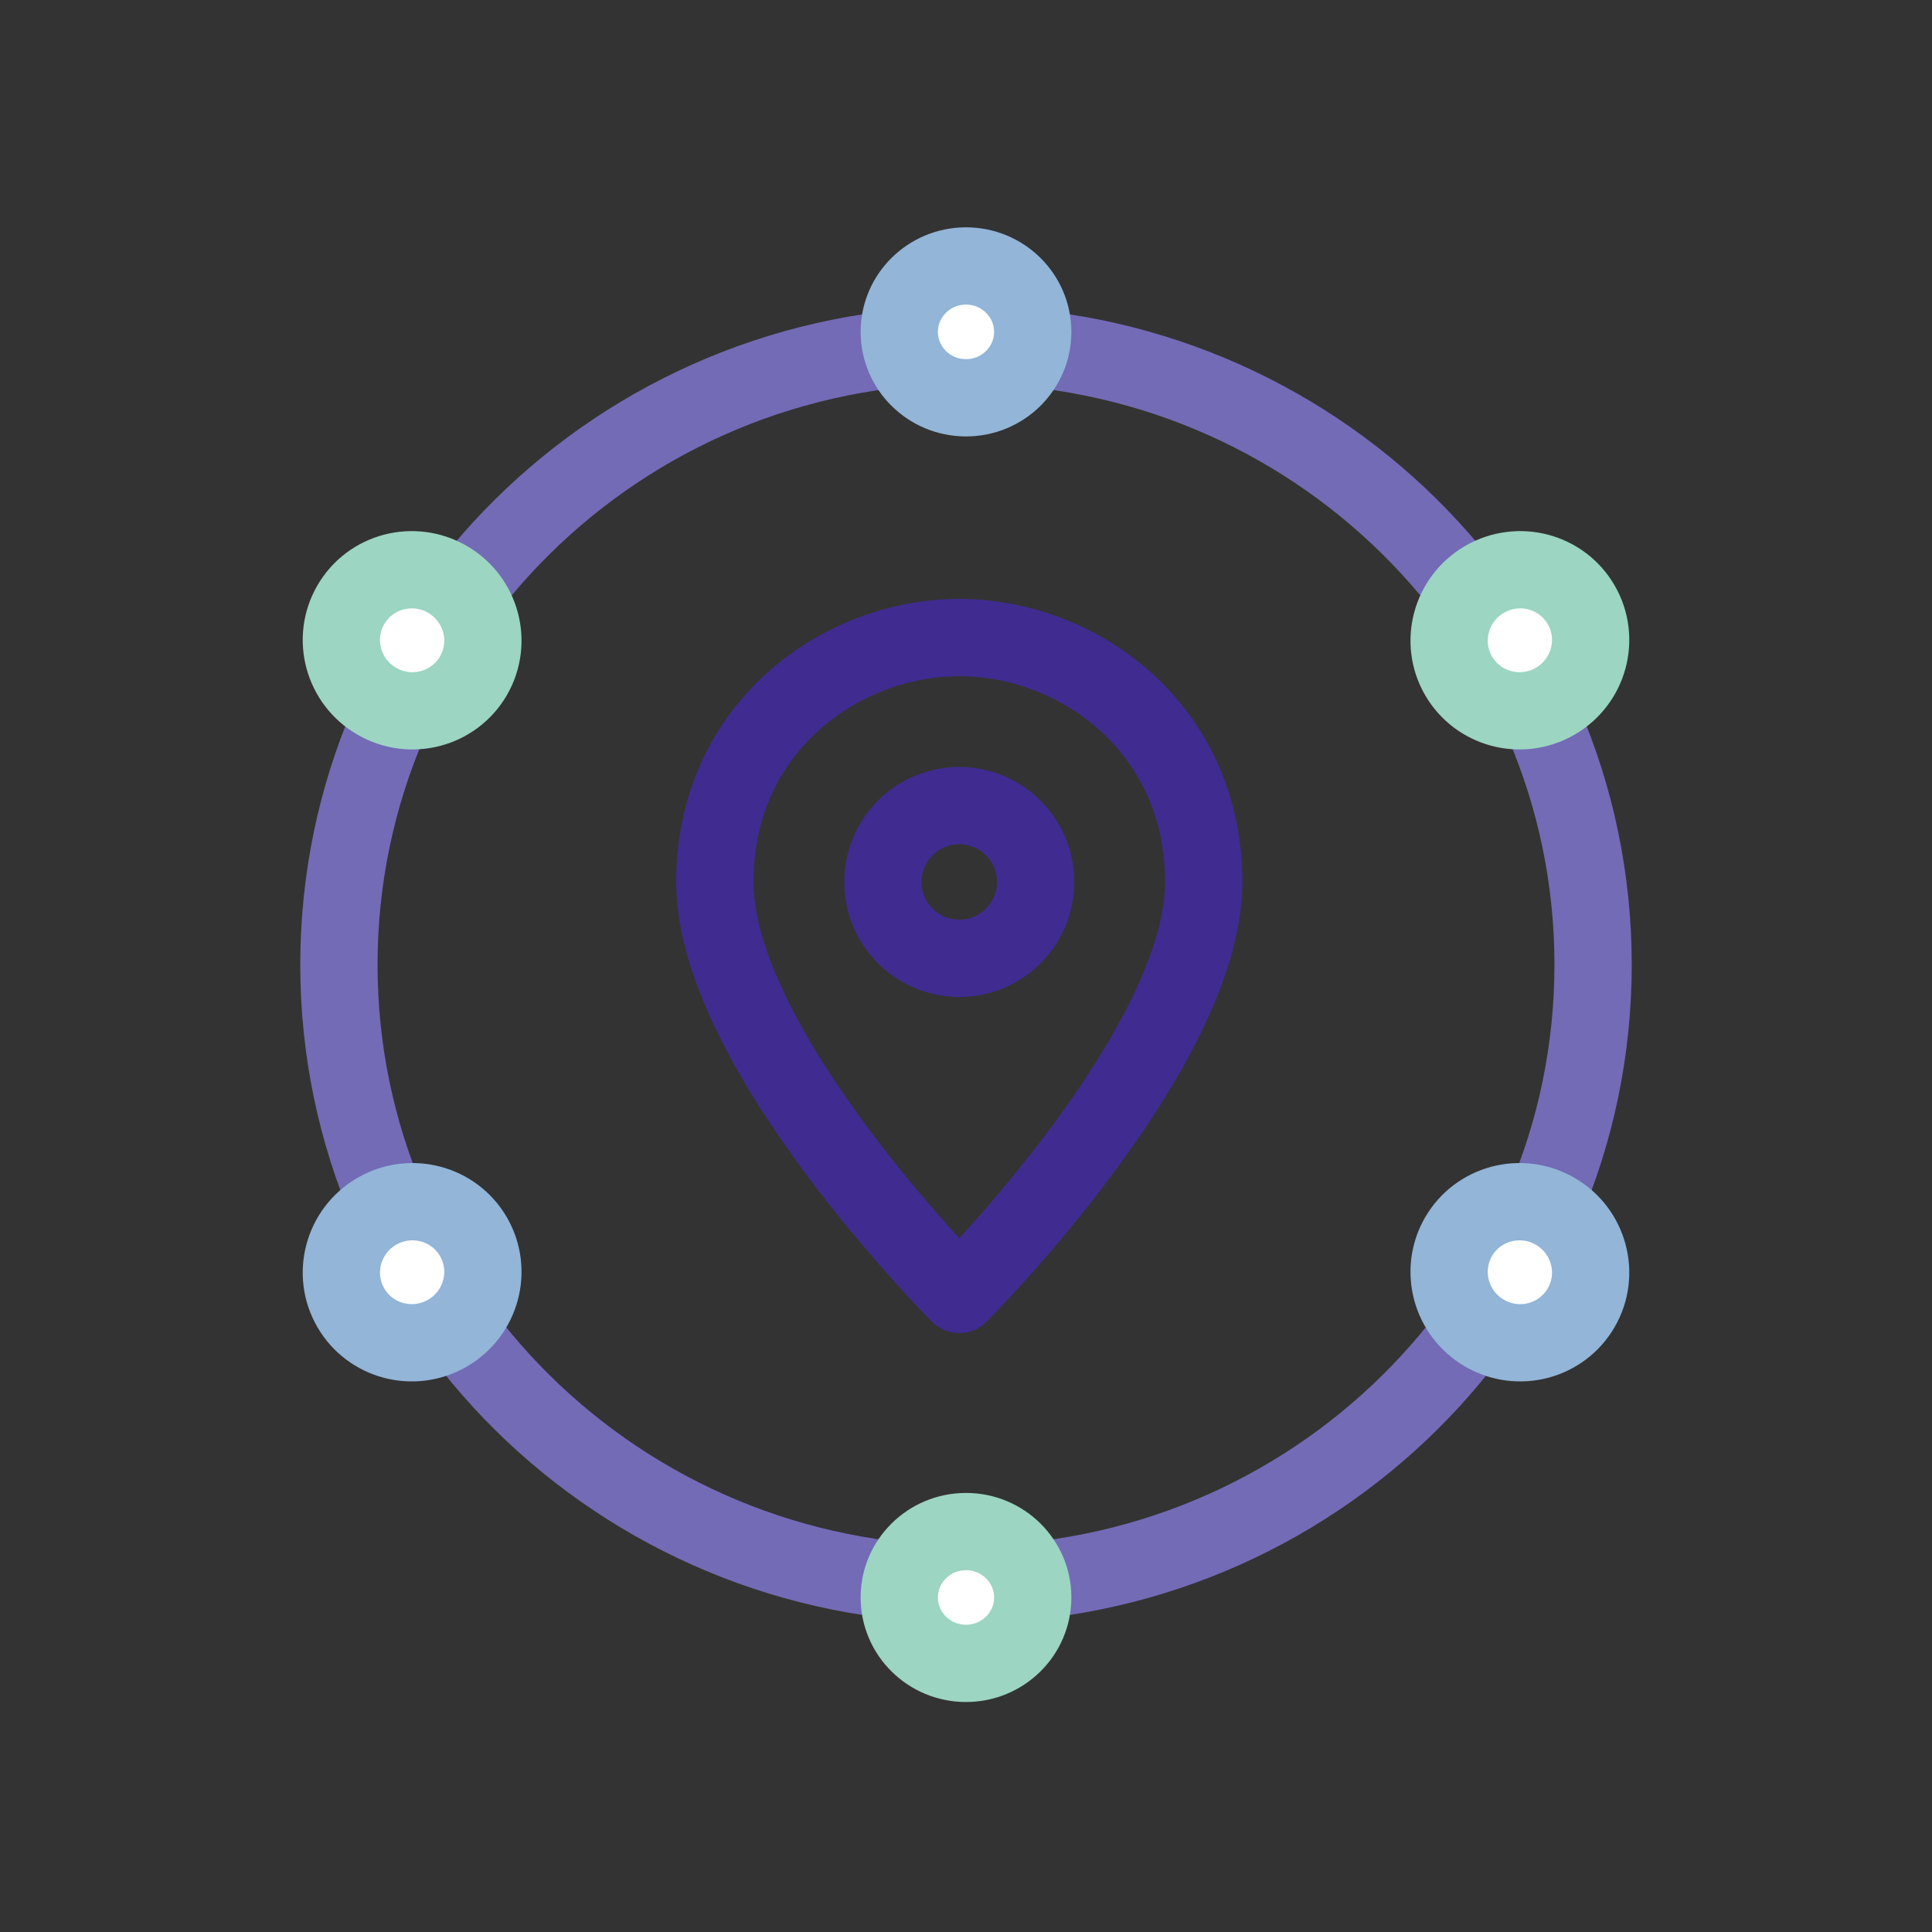 <svg xmlns="http://www.w3.org/2000/svg" width="50" height="50" fill="none" viewBox="0 0 50 50"><rect x="0" y="0" width="50" height="50" fill="#333333" stroke="none"/><path stroke="#736BB6" stroke-width="2" d="M25 41.001C33.963 41.001 41.229 33.822 41.229 24.966C41.229 16.11 33.963 8.93 25 8.93C16.037 8.93 8.771 16.11 8.771 24.966C8.771 33.822 16.037 41.001 25 41.001Z"/><path fill="#fff" stroke="#92B5D8" stroke-width="2" d="M25 10.295C25.953 10.295 26.727 9.531 26.727 8.589C26.727 7.647 25.953 6.883 25 6.883C24.047 6.883 23.273 7.647 23.273 8.589C23.273 9.531 24.047 10.295 25 10.295Z"/><path fill="#fff" stroke="#9CD5C2" stroke-width="2" d="M25 43.048C25.953 43.048 26.727 42.285 26.727 41.343C26.727 40.4 25.953 39.637 25 39.637C24.047 39.637 23.273 40.4 23.273 41.343C23.273 42.285 24.047 43.048 25 43.048Z"/><path fill="#fff" stroke="#9CD5C2" stroke-width="2" d="M37.746 17.487C38.25 18.359 39.369 18.655 40.246 18.149C41.123 17.643 41.426 16.526 40.922 15.654C40.419 14.782 39.3 14.486 38.423 14.992C37.546 15.498 37.243 16.616 37.746 17.487Z"/><path fill="#fff" stroke="#92B5D8" stroke-width="2" d="M9.078 33.842C9.581 34.714 10.7 35.01 11.577 34.504C12.454 33.997 12.757 32.88 12.254 32.008C11.75 31.137 10.631 30.84 9.754 31.347C8.877 31.853 8.574 32.97 9.078 33.842Z"/><path fill="#fff" stroke="#92B5D8" stroke-width="2" d="M37.746 32.008C37.243 32.88 37.546 33.997 38.423 34.504C39.3 35.01 40.419 34.714 40.922 33.842C41.426 32.97 41.123 31.853 40.246 31.347C39.369 30.84 38.25 31.137 37.746 32.008Z"/><path fill="#fff" stroke="#9CD5C2" stroke-width="2" d="M9.078 15.654C8.574 16.526 8.877 17.643 9.754 18.149C10.631 18.655 11.75 18.359 12.254 17.487C12.757 16.616 12.454 15.498 11.577 14.992C10.7 14.486 9.581 14.782 9.078 15.654Z"/><path fill-rule="evenodd" stroke="#402B91" stroke-linecap="round" stroke-linejoin="round" stroke-width="2" d="M31.151 22.826C31.151 27.174 24.826 33.5 24.826 33.5C24.826 33.5 18.5 27.174 18.5 22.826C18.5 18.823 21.769 16.5 24.826 16.5C27.882 16.5 31.151 18.823 31.151 22.826Z" clip-rule="evenodd"/><path stroke="#402B91" stroke-linecap="round" stroke-linejoin="round" stroke-width="2" d="M24.826 24.802C25.917 24.802 26.802 23.917 26.802 22.826C26.802 21.734 25.917 20.849 24.826 20.849C23.734 20.849 22.849 21.734 22.849 22.826C22.849 23.917 23.734 24.802 24.826 24.802Z"/></svg>